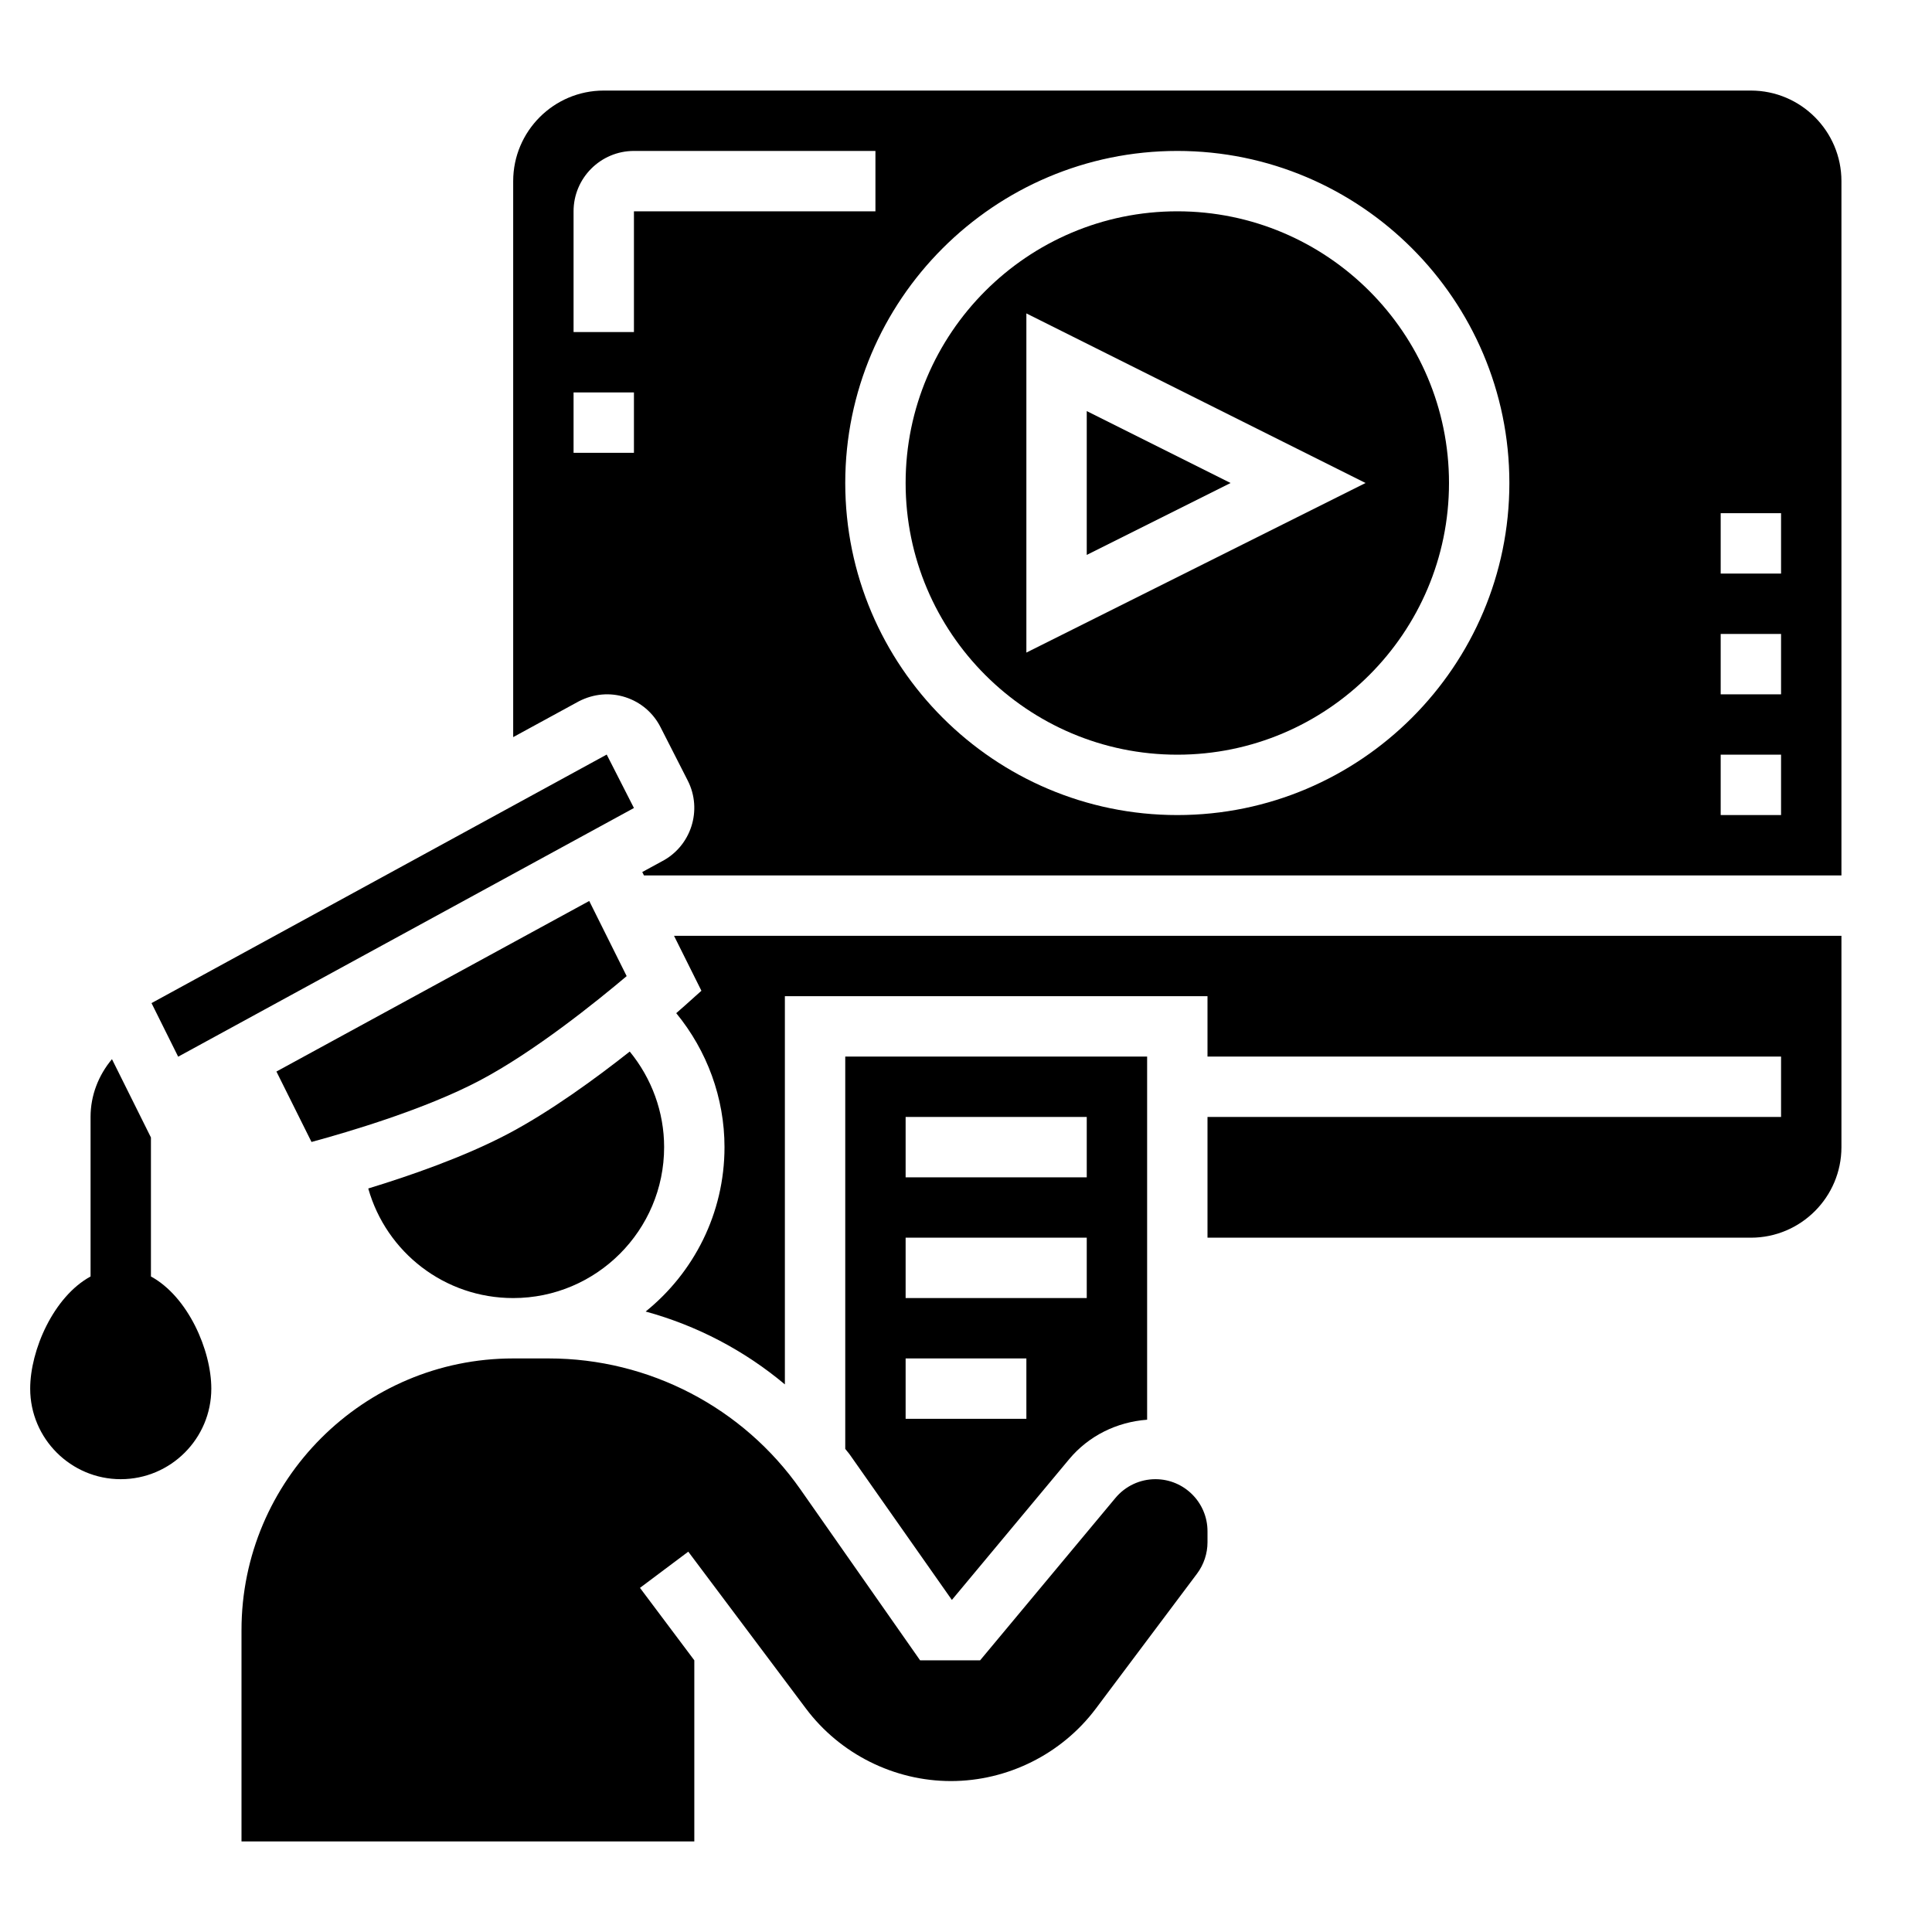 <svg id="Layer_5" enable-background="new 0 0 64 64" height="512" viewBox="0 0 64 64" width="512" xmlns="http://www.w3.org/2000/svg"><path d="m5 42.285v-4.605l-1.291-2.594c-.445.532-.709 1.197-.709 1.914v5.285c-1.228.669-2 2.442-2 3.715 0 1.654 1.346 3 3 3s3-1.346 3-3c0-1.273-.772-3.046-2-3.715z"/><path d="m23.235 32.82-.567.508c-.02.018-.118.105-.267.234 1.021 1.244 1.599 2.806 1.599 4.438 0 2.199-1.021 4.162-2.612 5.446 1.693.464 3.266 1.285 4.612 2.414v-12.86h14v2h19v2h-19v4h18c1.654 0 3-1.346 3-3v-7h-38.672z"/><path d="m36 13.618v4.764l4.764-2.382z"/><path d="m38.276 49c-.513 0-.996.227-1.325.621l-4.483 5.379h-1.989l-3.961-5.658c-1.902-2.719-5.02-4.342-8.339-4.342h-1.179c-4.962 0-9 4.037-9 9v7h15v-6l-1.8-2.4 1.6-1.199 3.9 5.2c1.127 1.502 2.922 2.399 4.8 2.399s3.673-.897 4.8-2.399l3.355-4.474c.222-.297.345-.665.345-1.035v-.368c0-.951-.773-1.724-1.724-1.724z"/><path d="m5.019 33.229.883 1.775 15.098-8.238-.902-1.77z"/><path d="m19.519 29.846-10.362 5.65 1.162 2.333c1.247-.338 3.755-1.081 5.555-2.027 1.82-.955 3.9-2.635 4.885-3.467z"/><path d="m17 43c2.757 0 5-2.243 5-5 0-1.164-.412-2.278-1.139-3.166-1.134.895-2.641 1.995-4.057 2.739-1.44.756-3.225 1.376-4.605 1.797.598 2.116 2.531 3.63 4.801 3.63z"/><path d="m35.415 48.34c.649-.779 1.582-1.235 2.585-1.31v-12.03h-10v12.997c.05.068.109.128.157.198l3.375 4.805zm-5.415-11.34h6v2h-6zm0 4h6v2h-6zm0 4h4v2h-4z"/><path d="m58 3h-38c-1.654 0-3 1.346-3 3v18.418l2.177-1.187c.495-.253 1.034-.298 1.541-.135.507.164.92.516 1.162.991l.902 1.77c.499.978.11 2.18-.865 2.681l-.641.349.056.113h39.668v-23c0-1.654-1.346-3-3-3zm-37 12h-2v-2h2zm0-8v4h-2v-4c0-1.103.897-2 2-2h8v2zm18 20c-6.065 0-11-4.935-11-11s4.935-11 11-11 11 4.935 11 11-4.935 11-11 11zm20 0h-2v-2h2zm0-4h-2v-2h2zm0-4h-2v-2h2z"/><path d="m39 7c-4.962 0-9 4.037-9 9s4.038 9 9 9 9-4.037 9-9-4.038-9-9-9zm-5 14.618v-11.236l11.236 5.618z"/></svg>